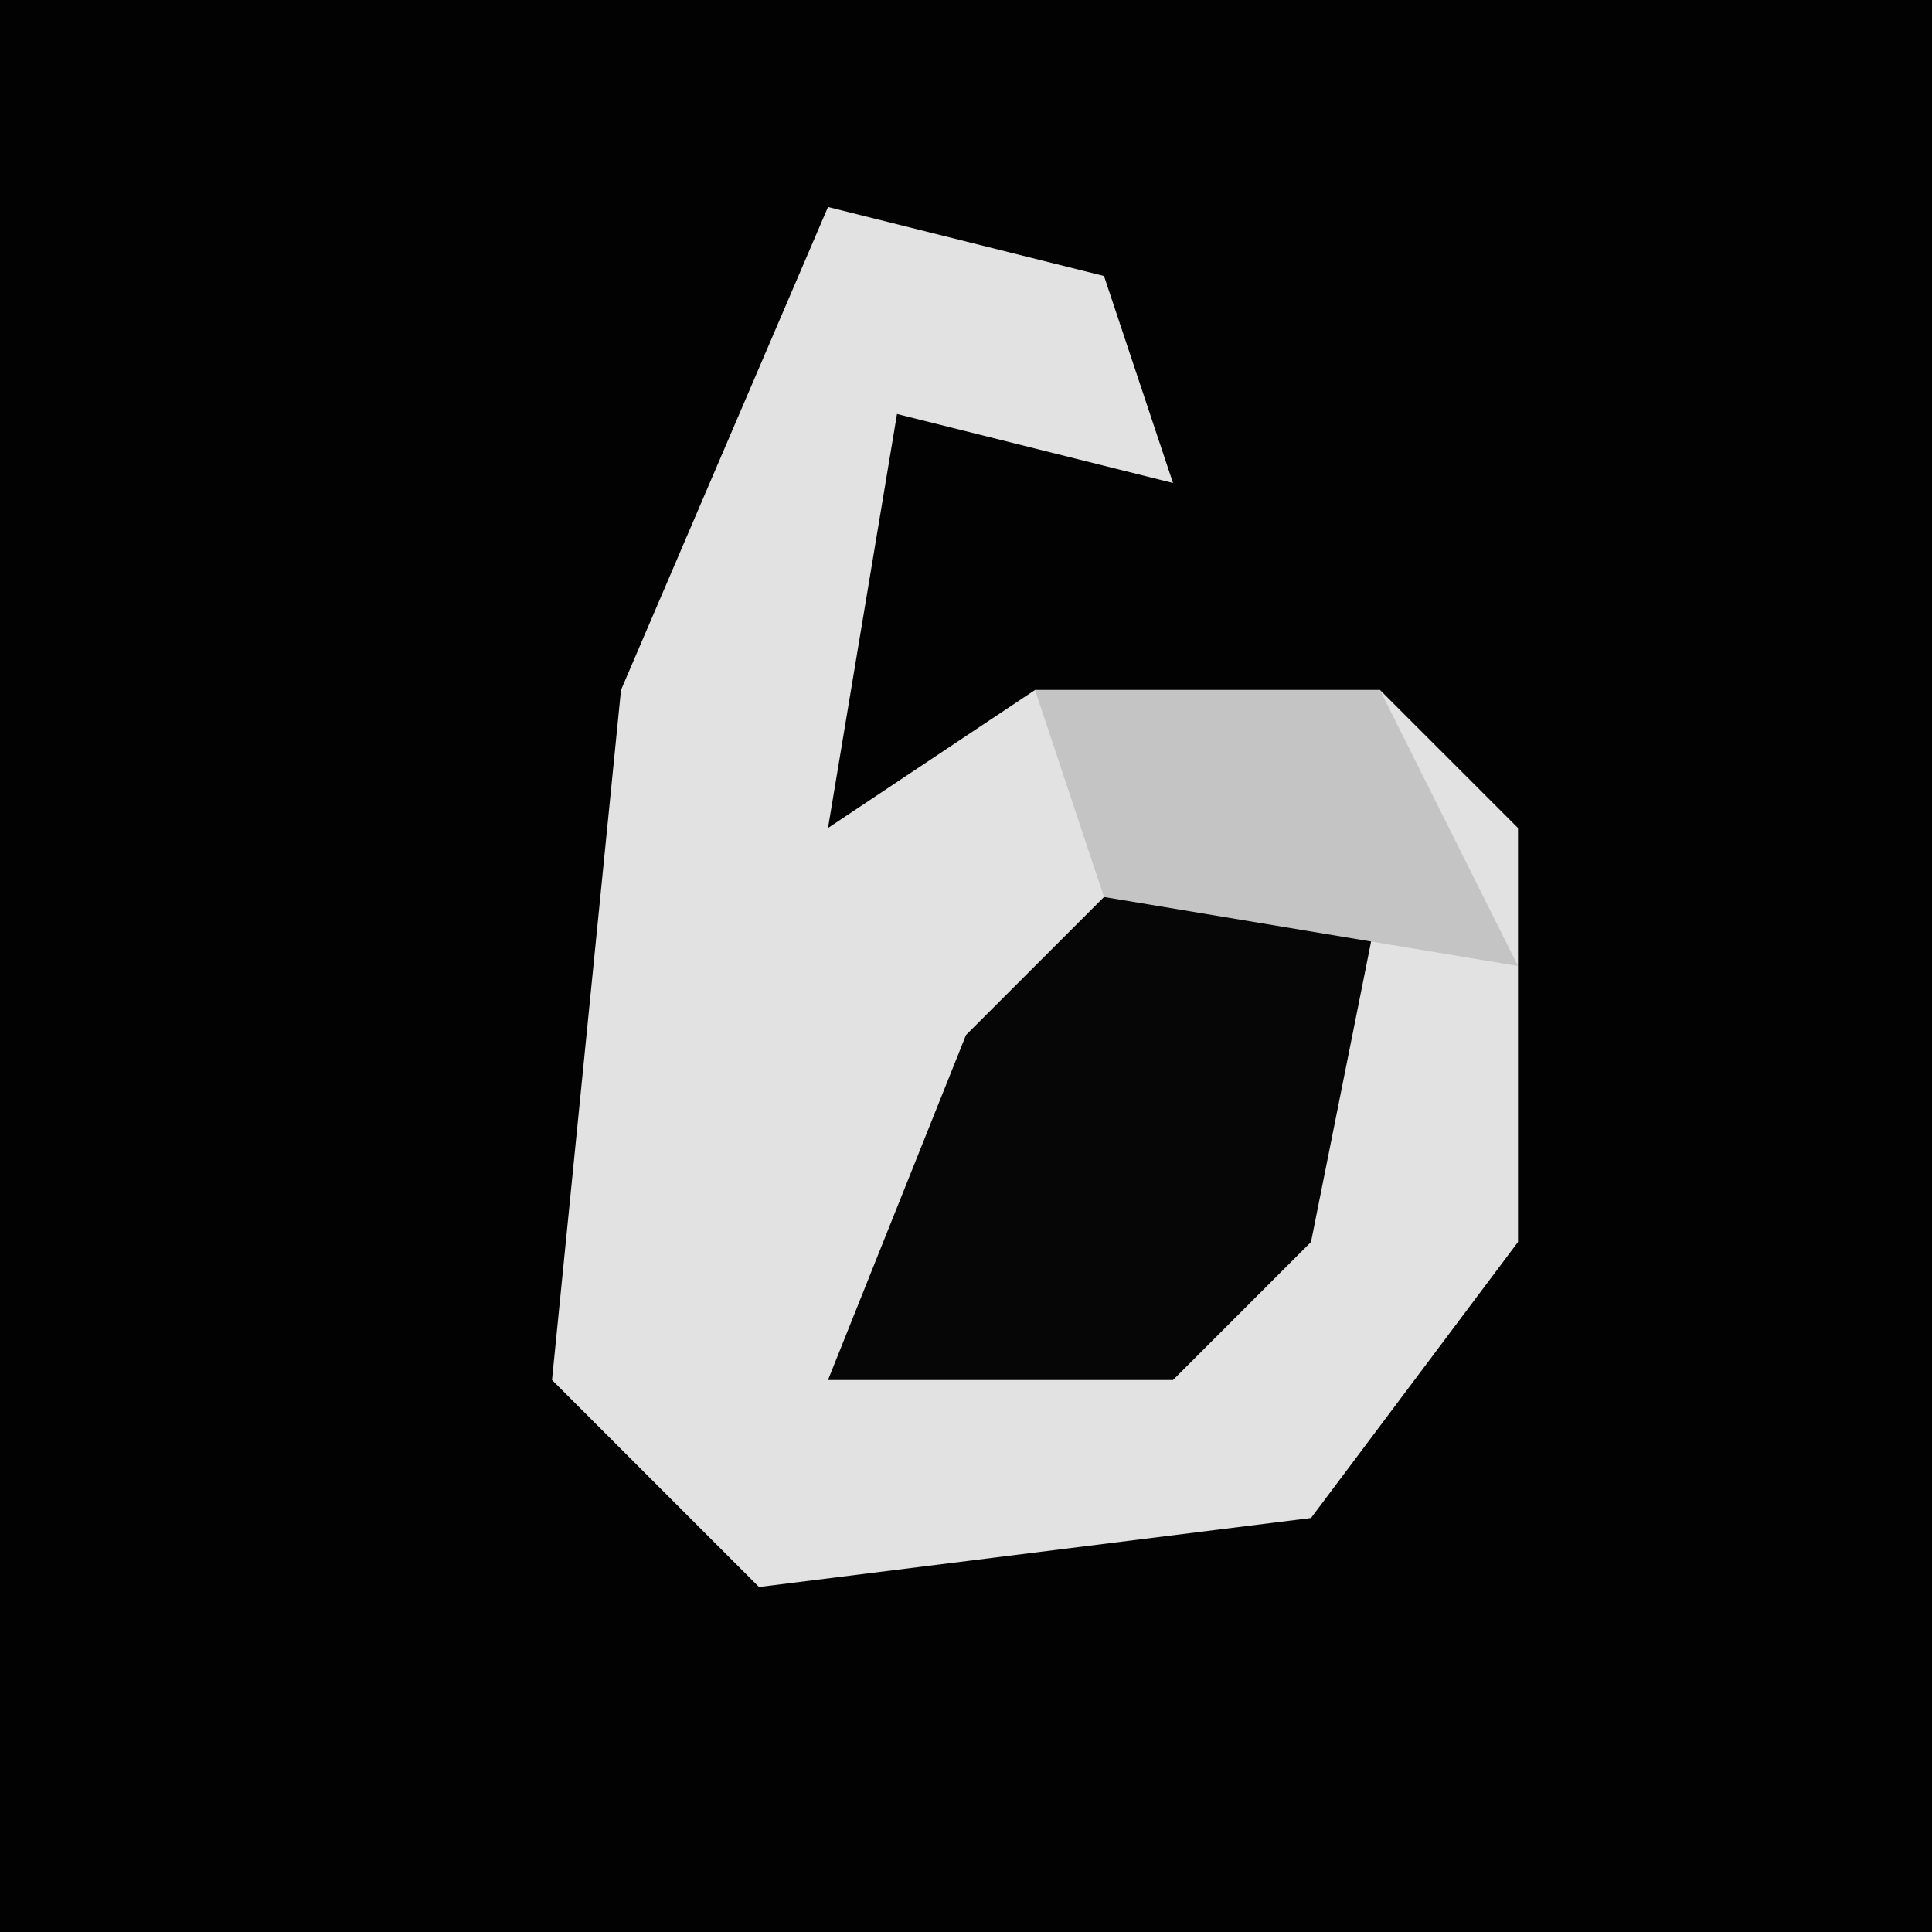 <?xml version="1.0" encoding="UTF-8"?>
<svg version="1.1" xmlns="http://www.w3.org/2000/svg" width="28" height="28">
<path d="M0,0 L28,0 L28,28 L0,28 Z " fill="#020202" transform="translate(0,0)"/>
<path d="M0,0 L4,1 L5,4 L1,3 L0,9 L3,7 L8,7 L10,9 L10,15 L7,19 L-1,20 L-4,17 L-3,7 Z " fill="#E2E2E2" transform="translate(12,3)"/>
<path d="M0,0 L4,0 L3,5 L1,7 L-4,7 L-2,2 Z " fill="#060606" transform="translate(16,13)"/>
<path d="M0,0 L5,0 L7,4 L1,3 Z " fill="#C4C4C4" transform="translate(15,10)"/>
</svg>
